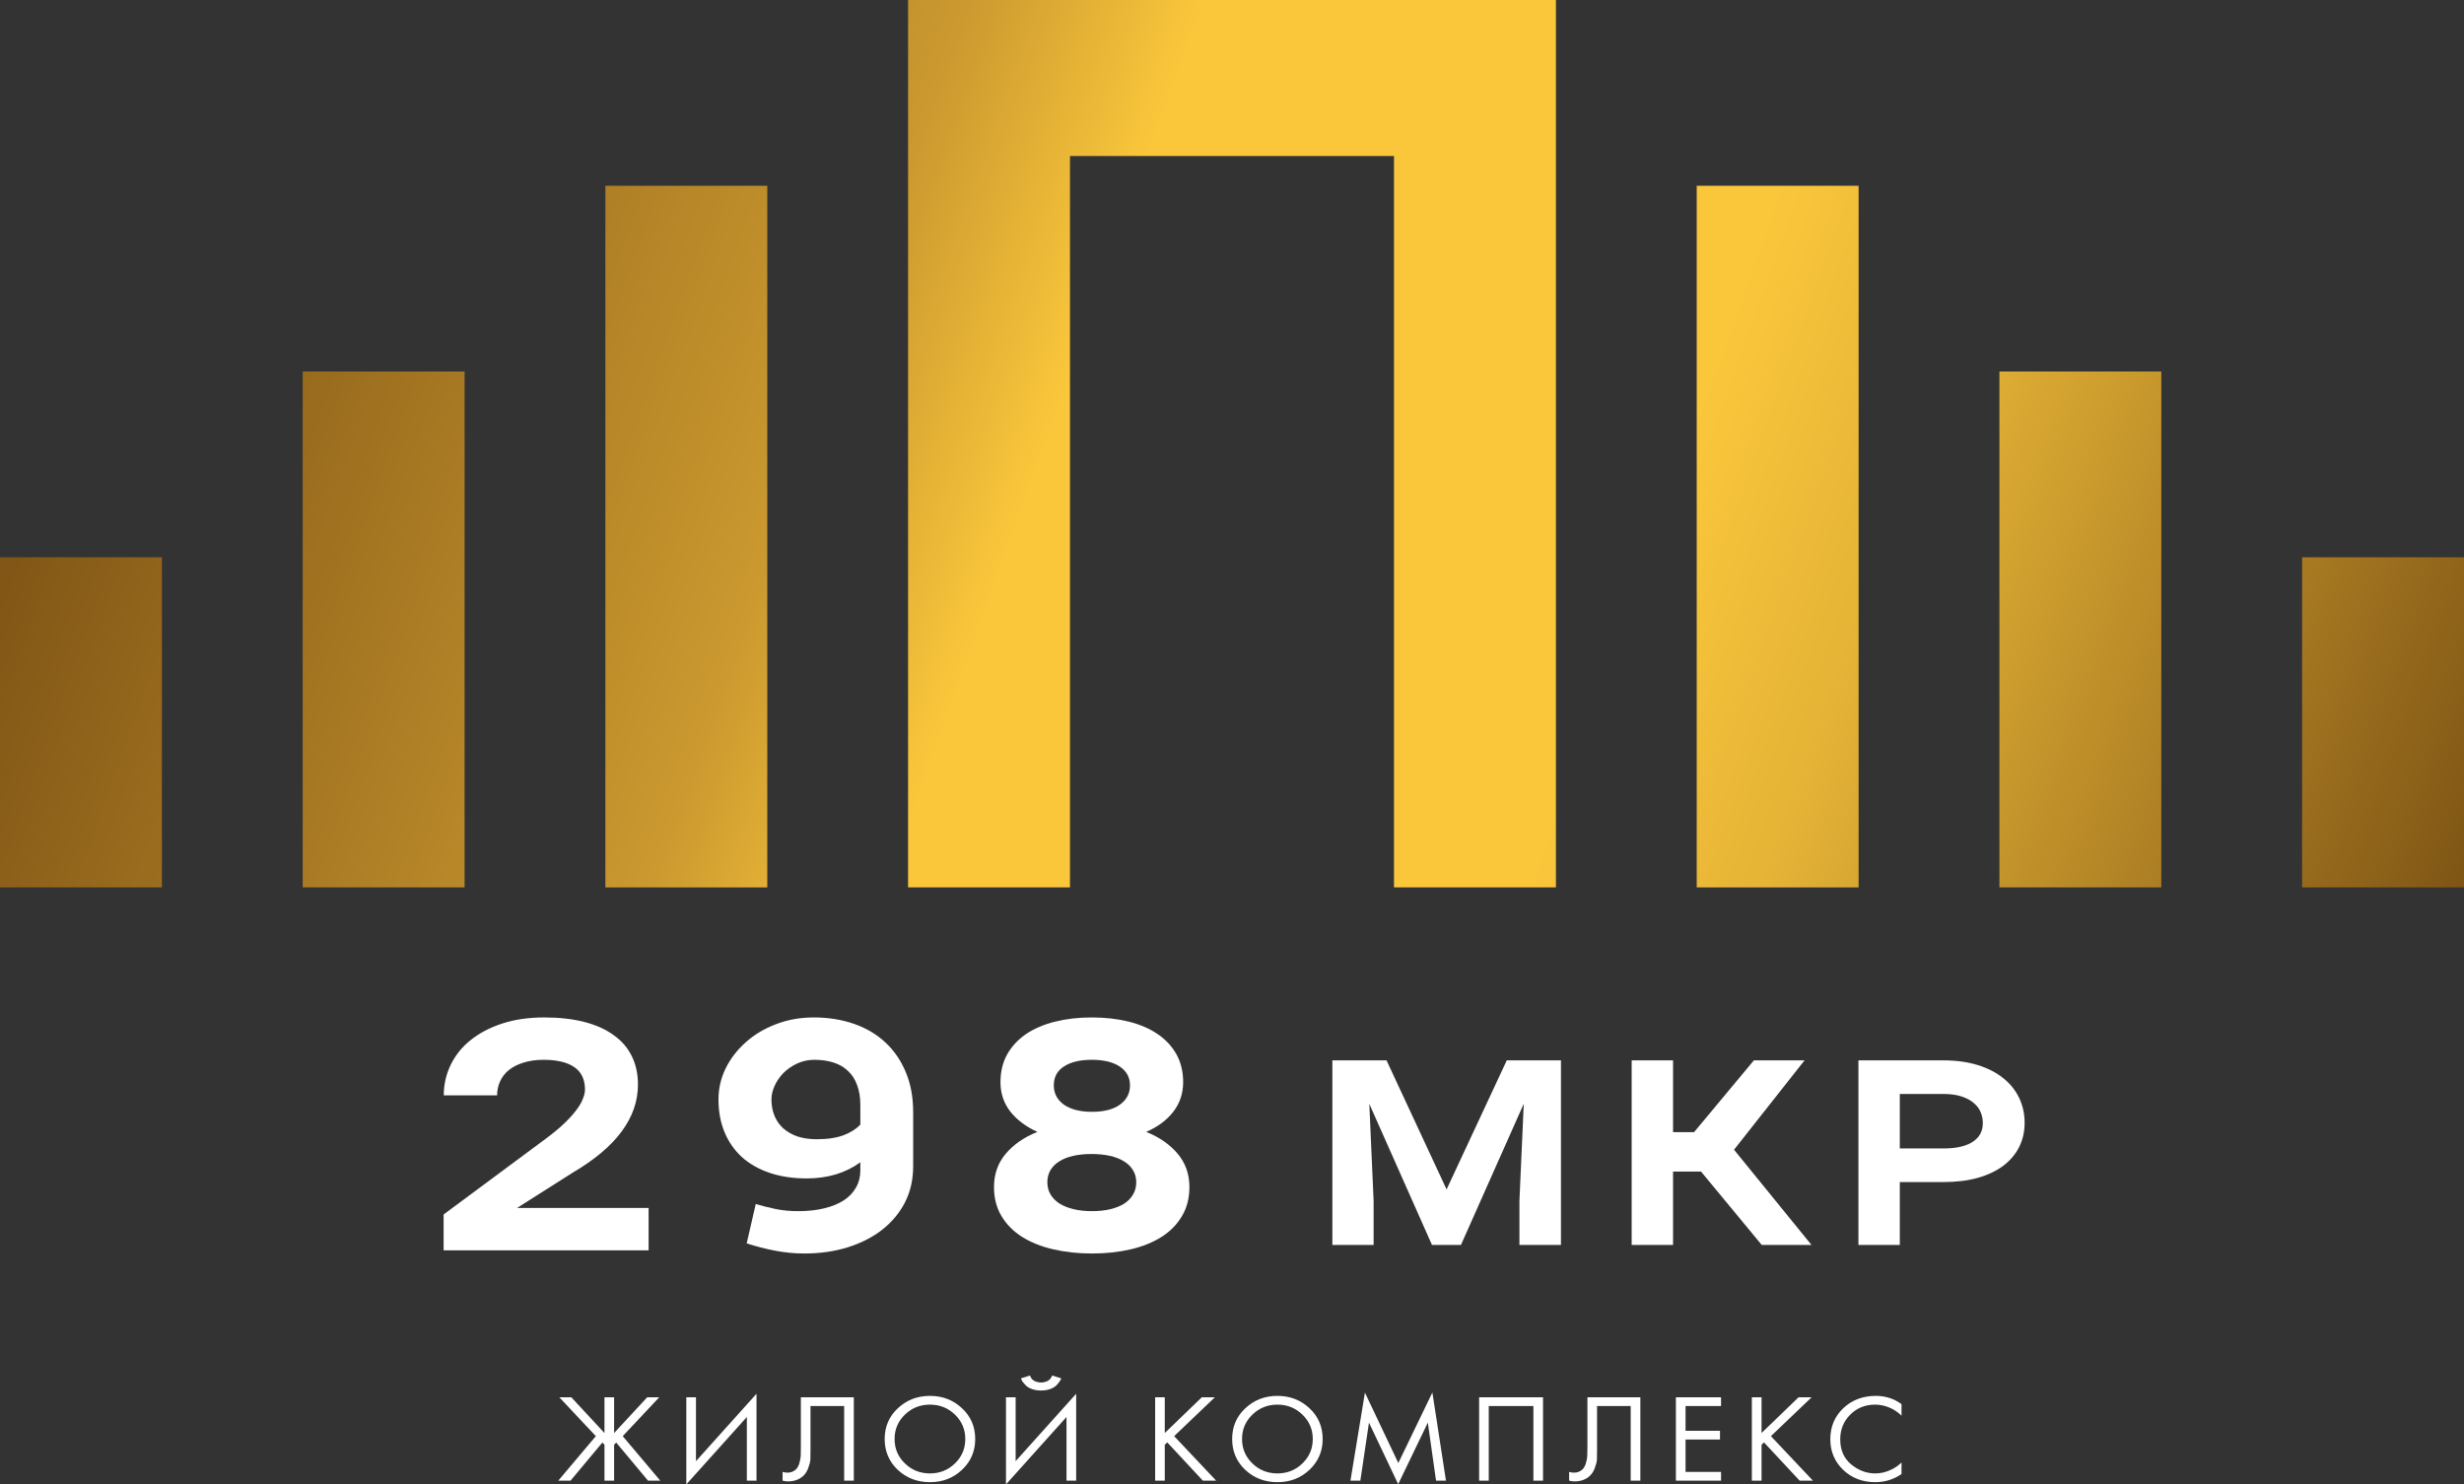 <svg width="78" height="47" viewBox="0 0 78 47" fill="none" xmlns="http://www.w3.org/2000/svg">
<rect x="0" y="0" width="78" height="47" fill="#333333" stroke="none"/>
<path d="M19.135 44.241H19.44V45.373L20.489 44.241H20.869L19.713 45.472L20.902 46.881H20.514L19.506 45.674L19.44 45.745V46.881H19.135V45.745L19.069 45.674L18.061 46.881H17.673L18.862 45.472L17.706 44.241H18.086L19.135 45.373V44.241ZM23.642 46.881V44.866L21.726 47V44.241H22.032V46.264L23.948 44.13V46.881H23.642ZM25.352 44.241H27.028V46.881H26.723V44.518H25.657V45.935C25.657 46.059 25.656 46.153 25.653 46.216C25.651 46.277 25.628 46.364 25.587 46.477C25.549 46.588 25.489 46.678 25.41 46.747C25.286 46.852 25.129 46.905 24.939 46.905C24.895 46.905 24.84 46.897 24.774 46.881V46.604C24.829 46.62 24.88 46.628 24.926 46.628C25.034 46.628 25.123 46.594 25.195 46.525C25.244 46.477 25.282 46.41 25.306 46.323C25.331 46.233 25.345 46.158 25.348 46.097C25.35 46.037 25.352 45.943 25.352 45.816V44.241ZM30.454 46.537C30.178 46.798 29.84 46.929 29.438 46.929C29.036 46.929 28.696 46.798 28.418 46.537C28.142 46.276 28.005 45.951 28.005 45.563C28.005 45.172 28.144 44.848 28.422 44.589C28.7 44.328 29.039 44.197 29.438 44.197C29.837 44.197 30.176 44.328 30.454 44.589C30.732 44.848 30.871 45.172 30.871 45.563C30.871 45.951 30.732 46.276 30.454 46.537ZM30.231 44.791C30.013 44.58 29.749 44.474 29.438 44.474C29.127 44.474 28.862 44.58 28.645 44.791C28.427 45.002 28.319 45.259 28.319 45.563C28.319 45.867 28.427 46.124 28.645 46.335C28.862 46.546 29.127 46.652 29.438 46.652C29.749 46.652 30.013 46.546 30.231 46.335C30.448 46.124 30.557 45.867 30.557 45.563C30.557 45.259 30.448 45.002 30.231 44.791ZM33.761 46.881V44.866L31.845 47V44.241H32.151V46.264L34.067 44.13V46.881H33.761ZM32.316 43.643L32.605 43.552C32.621 43.602 32.646 43.644 32.679 43.678C32.715 43.71 32.754 43.733 32.795 43.746C32.839 43.756 32.872 43.764 32.894 43.77C32.916 43.772 32.937 43.773 32.956 43.773C32.975 43.773 32.996 43.772 33.018 43.77C33.04 43.764 33.072 43.756 33.113 43.746C33.157 43.733 33.195 43.71 33.228 43.678C33.264 43.644 33.29 43.602 33.307 43.552L33.596 43.643C33.585 43.672 33.569 43.702 33.546 43.734C33.527 43.766 33.494 43.806 33.447 43.857C33.401 43.907 33.334 43.948 33.249 43.979C33.164 44.011 33.066 44.027 32.956 44.027C32.846 44.027 32.748 44.011 32.663 43.979C32.577 43.948 32.511 43.907 32.465 43.857C32.418 43.806 32.383 43.766 32.361 43.734C32.342 43.702 32.327 43.672 32.316 43.643ZM36.872 44.241V45.373L38.045 44.241H38.458L37.169 45.472L38.499 46.881H38.078L36.951 45.67L36.872 45.745V46.881H36.567V44.241H36.872ZM41.453 46.537C41.178 46.798 40.839 46.929 40.438 46.929C40.035 46.929 39.696 46.798 39.417 46.537C39.142 46.276 39.005 45.951 39.005 45.563C39.005 45.172 39.144 44.848 39.422 44.589C39.7 44.328 40.038 44.197 40.438 44.197C40.837 44.197 41.175 44.328 41.453 44.589C41.731 44.848 41.87 45.172 41.87 45.563C41.87 45.951 41.731 46.276 41.453 46.537ZM41.23 44.791C41.013 44.58 40.748 44.474 40.438 44.474C40.126 44.474 39.862 44.58 39.645 44.791C39.427 45.002 39.318 45.259 39.318 45.563C39.318 45.867 39.427 46.124 39.645 46.335C39.862 46.546 40.126 46.652 40.438 46.652C40.748 46.652 41.013 46.546 41.23 46.335C41.448 46.124 41.557 45.867 41.557 45.563C41.557 45.259 41.448 45.002 41.23 44.791ZM43.063 46.881H42.75L43.208 44.094L44.265 46.323L45.343 44.09L45.773 46.881H45.459L45.199 45.044L44.261 46.992L43.336 45.044L43.063 46.881ZM46.823 44.241H48.846V46.881H48.541V44.518H47.128V46.881H46.823V44.241ZM50.251 44.241H51.927V46.881H51.621V44.518H50.556V45.935C50.556 46.059 50.555 46.153 50.552 46.216C50.549 46.277 50.527 46.364 50.486 46.477C50.447 46.588 50.388 46.678 50.308 46.747C50.184 46.852 50.028 46.905 49.837 46.905C49.793 46.905 49.738 46.897 49.672 46.881V46.604C49.727 46.62 49.778 46.628 49.825 46.628C49.932 46.628 50.022 46.594 50.094 46.525C50.143 46.477 50.18 46.41 50.205 46.323C50.23 46.233 50.244 46.158 50.246 46.097C50.249 46.037 50.251 45.943 50.251 45.816V44.241ZM54.481 44.241V44.518H53.358V45.302H54.448V45.579H53.358V46.604H54.481V46.881H53.052V44.241H54.481ZM55.763 44.241V45.373L56.936 44.241H57.349L56.06 45.472L57.39 46.881H56.969L55.841 45.67L55.763 45.745V46.881H55.457V44.241H55.763ZM60.194 44.458V44.823C60.084 44.717 59.965 44.635 59.835 44.577C59.678 44.509 59.52 44.474 59.36 44.474C59.044 44.474 58.779 44.581 58.567 44.795C58.358 45.006 58.254 45.266 58.254 45.575C58.254 45.907 58.368 46.17 58.596 46.363C58.828 46.555 59.084 46.652 59.364 46.652C59.541 46.652 59.711 46.611 59.876 46.529C59.992 46.474 60.098 46.4 60.194 46.307V46.672C59.944 46.843 59.667 46.929 59.364 46.929C58.957 46.929 58.617 46.798 58.344 46.537C58.075 46.276 57.94 45.954 57.94 45.571C57.94 45.178 58.076 44.85 58.349 44.589C58.624 44.328 58.968 44.197 59.381 44.197C59.684 44.197 59.955 44.284 60.194 44.458Z" fill="white"/>
<path d="M49.254 28.097V0H28.746V28.097H33.871V4.94H44.128V28.097H49.254Z" fill="url(#paint0_linear_192_62406)"/>
<path d="M68.418 11.763H63.293V28.097H68.418V11.763Z" fill="url(#paint1_linear_192_62406)"/>
<path d="M14.707 11.763H9.582V28.097H14.707V11.763Z" fill="url(#paint2_linear_192_62406)"/>
<path d="M24.289 5.882H19.164V28.098H24.289V5.882Z" fill="url(#paint3_linear_192_62406)"/>
<path d="M5.125 17.645H0V28.097H5.125V17.645Z" fill="url(#paint4_linear_192_62406)"/>
<path d="M58.836 5.882H53.711V28.098H58.836V5.882Z" fill="url(#paint5_linear_192_62406)"/>
<path d="M78 17.645H72.875V28.097H78V17.645Z" fill="url(#paint6_linear_192_62406)"/>
<path d="M42.177 33.574H43.892L45.793 37.66L47.698 33.574H49.413V39.417H48.099V38.021L48.236 34.947L46.248 39.417H45.33L43.347 34.951L43.483 38.021V39.417H42.177V33.574Z" fill="white"/>
<path d="M51.652 33.574H52.962V35.846H53.628L55.52 33.574H57.124L54.892 36.403L57.343 39.417H55.768L53.847 37.094H52.962V39.417H51.652V33.574Z" fill="white"/>
<path d="M58.83 33.574H61.52C61.928 33.574 62.29 33.624 62.607 33.723C62.927 33.822 63.195 33.959 63.413 34.136C63.633 34.31 63.801 34.519 63.917 34.762C64.033 35.003 64.091 35.266 64.091 35.553C64.091 35.834 64.033 36.089 63.917 36.319C63.801 36.549 63.633 36.747 63.413 36.913C63.195 37.076 62.927 37.203 62.607 37.294C62.29 37.383 61.928 37.427 61.52 37.427H60.14V39.417H58.83V33.574ZM61.52 36.363C61.741 36.363 61.929 36.343 62.086 36.303C62.246 36.263 62.376 36.207 62.475 36.135C62.577 36.062 62.651 35.978 62.698 35.882C62.745 35.783 62.768 35.676 62.768 35.561C62.768 35.438 62.745 35.321 62.698 35.212C62.651 35.099 62.577 35.002 62.475 34.919C62.376 34.833 62.246 34.765 62.086 34.714C61.929 34.663 61.741 34.638 61.52 34.638H60.14V36.363H61.52Z" fill="white"/>
<path d="M20.532 39.589H14.043V38.453L17.276 36.055C17.508 35.883 17.703 35.722 17.861 35.571C18.019 35.42 18.146 35.28 18.242 35.15C18.341 35.02 18.411 34.901 18.451 34.792C18.496 34.684 18.518 34.586 18.518 34.498C18.518 34.179 18.405 33.942 18.181 33.788C17.957 33.634 17.633 33.556 17.21 33.556C16.967 33.556 16.754 33.586 16.57 33.646C16.386 33.702 16.231 33.781 16.106 33.883C15.985 33.981 15.893 34.1 15.83 34.24C15.768 34.377 15.736 34.524 15.736 34.682H14.048C14.048 34.342 14.12 34.023 14.263 33.725C14.407 33.423 14.614 33.162 14.887 32.941C15.163 32.717 15.497 32.54 15.891 32.41C16.285 32.28 16.732 32.215 17.232 32.215C17.706 32.215 18.128 32.263 18.496 32.357C18.863 32.452 19.172 32.59 19.423 32.773C19.677 32.952 19.868 33.172 19.997 33.435C20.129 33.699 20.195 34 20.195 34.34C20.195 35.392 19.507 36.321 18.131 37.128L16.366 38.248H20.532V39.589Z" fill="white"/>
<path d="M22.744 34.808C22.744 34.468 22.819 34.142 22.97 33.83C23.124 33.518 23.336 33.243 23.604 33.004C23.873 32.762 24.191 32.571 24.559 32.431C24.93 32.287 25.331 32.215 25.762 32.215C26.218 32.215 26.639 32.282 27.026 32.415C27.412 32.548 27.743 32.743 28.019 32.999C28.298 33.255 28.515 33.569 28.67 33.94C28.828 34.312 28.907 34.736 28.907 35.213V36.933C28.907 37.35 28.821 37.729 28.648 38.069C28.475 38.406 28.234 38.695 27.925 38.937C27.62 39.175 27.256 39.361 26.832 39.494C26.413 39.624 25.957 39.689 25.464 39.689C25.151 39.689 24.84 39.659 24.531 39.599C24.226 39.54 23.928 39.463 23.637 39.368L23.924 38.122C24.123 38.181 24.331 38.234 24.548 38.279C24.765 38.325 25.006 38.348 25.271 38.348C25.576 38.348 25.85 38.318 26.093 38.258C26.336 38.199 26.542 38.115 26.711 38.006C26.88 37.894 27.009 37.759 27.097 37.601C27.189 37.44 27.235 37.259 27.235 37.059V36.801C27.003 36.97 26.744 37.098 26.457 37.185C26.17 37.27 25.865 37.312 25.541 37.312C25.107 37.312 24.717 37.254 24.371 37.138C24.026 37.022 23.731 36.856 23.488 36.639C23.249 36.421 23.065 36.158 22.937 35.85C22.808 35.541 22.744 35.194 22.744 34.808ZM25.778 33.556C25.58 33.556 25.396 33.597 25.227 33.677C25.061 33.755 24.918 33.855 24.796 33.977C24.678 34.1 24.587 34.235 24.52 34.382C24.454 34.529 24.421 34.672 24.421 34.808C24.421 34.998 24.452 35.169 24.515 35.324C24.577 35.478 24.669 35.611 24.791 35.723C24.912 35.832 25.061 35.918 25.238 35.981C25.418 36.041 25.624 36.071 25.856 36.071C26.201 36.071 26.488 36.027 26.716 35.939C26.945 35.848 27.117 35.737 27.235 35.608V34.992C27.235 34.743 27.2 34.529 27.13 34.351C27.064 34.168 26.967 34.019 26.838 33.904C26.713 33.784 26.56 33.697 26.38 33.641C26.2 33.584 25.999 33.556 25.778 33.556Z" fill="white"/>
<path d="M34.568 39.689C34.13 39.689 33.722 39.645 33.343 39.557C32.964 39.47 32.635 39.338 32.355 39.163C32.079 38.988 31.862 38.769 31.704 38.506C31.546 38.243 31.466 37.936 31.466 37.585C31.466 37.175 31.59 36.824 31.836 36.533C32.083 36.239 32.417 36.007 32.84 35.839C32.473 35.671 32.186 35.455 31.98 35.192C31.774 34.926 31.671 34.617 31.671 34.267C31.671 33.93 31.742 33.634 31.886 33.378C32.033 33.122 32.234 32.908 32.487 32.736C32.745 32.564 33.05 32.434 33.403 32.347C33.757 32.259 34.143 32.215 34.562 32.215C34.985 32.215 35.373 32.259 35.727 32.347C36.08 32.434 36.383 32.564 36.637 32.736C36.895 32.908 37.095 33.122 37.239 33.378C37.382 33.634 37.454 33.93 37.454 34.267C37.454 34.617 37.351 34.927 37.145 35.197C36.939 35.464 36.652 35.678 36.284 35.839C36.703 36.007 37.036 36.239 37.283 36.533C37.529 36.828 37.652 37.178 37.652 37.585C37.652 37.936 37.573 38.243 37.415 38.506C37.261 38.769 37.045 38.988 36.77 39.163C36.493 39.338 36.168 39.47 35.793 39.557C35.417 39.645 35.009 39.689 34.568 39.689ZM34.551 36.539C34.342 36.539 34.15 36.558 33.977 36.596C33.804 36.635 33.657 36.693 33.536 36.77C33.414 36.844 33.321 36.937 33.254 37.049C33.188 37.161 33.155 37.289 33.155 37.433C33.155 37.576 33.188 37.704 33.254 37.817C33.321 37.929 33.414 38.025 33.536 38.106C33.661 38.183 33.81 38.243 33.983 38.285C34.156 38.327 34.351 38.348 34.568 38.348C34.785 38.348 34.98 38.327 35.153 38.285C35.325 38.243 35.473 38.183 35.594 38.106C35.715 38.025 35.807 37.929 35.87 37.817C35.936 37.704 35.969 37.576 35.969 37.433C35.969 37.289 35.934 37.161 35.864 37.049C35.798 36.937 35.703 36.844 35.578 36.77C35.456 36.693 35.307 36.635 35.131 36.596C34.958 36.558 34.764 36.539 34.551 36.539ZM34.562 33.556C34.187 33.556 33.893 33.627 33.679 33.767C33.466 33.904 33.359 34.103 33.359 34.366C33.359 34.619 33.466 34.822 33.679 34.977C33.896 35.127 34.193 35.203 34.568 35.203C34.947 35.203 35.241 35.127 35.451 34.977C35.664 34.822 35.771 34.619 35.771 34.366C35.771 34.114 35.664 33.916 35.451 33.772C35.237 33.628 34.941 33.556 34.562 33.556Z" fill="white"/>
<defs>
<linearGradient id="paint0_linear_192_62406" x1="-0" y1="2.908" x2="80.016" y2="31.565" gradientUnits="userSpaceOnUse">
<stop stop-color="#704710"/>
<stop offset="0.328" stop-color="#CB992F"/>
<stop offset="0.411" stop-color="#FAC73B"/>
<stop offset="0.635" stop-color="#FAC73B"/>
<stop offset="0.719" stop-color="#E5B336"/>
<stop offset="1" stop-color="#704710"/>
</linearGradient>
<linearGradient id="paint1_linear_192_62406" x1="-3.81011e-05" y1="2.908" x2="80.017" y2="31.565" gradientUnits="userSpaceOnUse">
<stop stop-color="#704710"/>
<stop offset="0.328" stop-color="#CB992F"/>
<stop offset="0.411" stop-color="#FAC73B"/>
<stop offset="0.635" stop-color="#FAC73B"/>
<stop offset="0.719" stop-color="#E5B336"/>
<stop offset="1" stop-color="#704710"/>
</linearGradient>
<linearGradient id="paint2_linear_192_62406" x1="-0" y1="2.908" x2="80.017" y2="31.565" gradientUnits="userSpaceOnUse">
<stop stop-color="#704710"/>
<stop offset="0.328" stop-color="#CB992F"/>
<stop offset="0.411" stop-color="#FAC73B"/>
<stop offset="0.635" stop-color="#FAC73B"/>
<stop offset="0.719" stop-color="#E5B336"/>
<stop offset="1" stop-color="#704710"/>
</linearGradient>
<linearGradient id="paint3_linear_192_62406" x1="-0" y1="2.909" x2="80.016" y2="31.565" gradientUnits="userSpaceOnUse">
<stop stop-color="#704710"/>
<stop offset="0.328" stop-color="#CB992F"/>
<stop offset="0.411" stop-color="#FAC73B"/>
<stop offset="0.635" stop-color="#FAC73B"/>
<stop offset="0.719" stop-color="#E5B336"/>
<stop offset="1" stop-color="#704710"/>
</linearGradient>
<linearGradient id="paint4_linear_192_62406" x1="-6.22061e-07" y1="2.908" x2="80.017" y2="31.564" gradientUnits="userSpaceOnUse">
<stop stop-color="#704710"/>
<stop offset="0.328" stop-color="#CB992F"/>
<stop offset="0.411" stop-color="#FAC73B"/>
<stop offset="0.635" stop-color="#FAC73B"/>
<stop offset="0.719" stop-color="#E5B336"/>
<stop offset="1" stop-color="#704710"/>
</linearGradient>
<linearGradient id="paint5_linear_192_62406" x1="0" y1="2.909" x2="80.017" y2="31.565" gradientUnits="userSpaceOnUse">
<stop stop-color="#704710"/>
<stop offset="0.328" stop-color="#CB992F"/>
<stop offset="0.411" stop-color="#FAC73B"/>
<stop offset="0.635" stop-color="#FAC73B"/>
<stop offset="0.719" stop-color="#E5B336"/>
<stop offset="1" stop-color="#704710"/>
</linearGradient>
<linearGradient id="paint6_linear_192_62406" x1="-0" y1="2.908" x2="80.017" y2="31.564" gradientUnits="userSpaceOnUse">
<stop stop-color="#704710"/>
<stop offset="0.328" stop-color="#CB992F"/>
<stop offset="0.411" stop-color="#FAC73B"/>
<stop offset="0.635" stop-color="#FAC73B"/>
<stop offset="0.719" stop-color="#E5B336"/>
<stop offset="1" stop-color="#704710"/>
</linearGradient>
</defs>
</svg>
